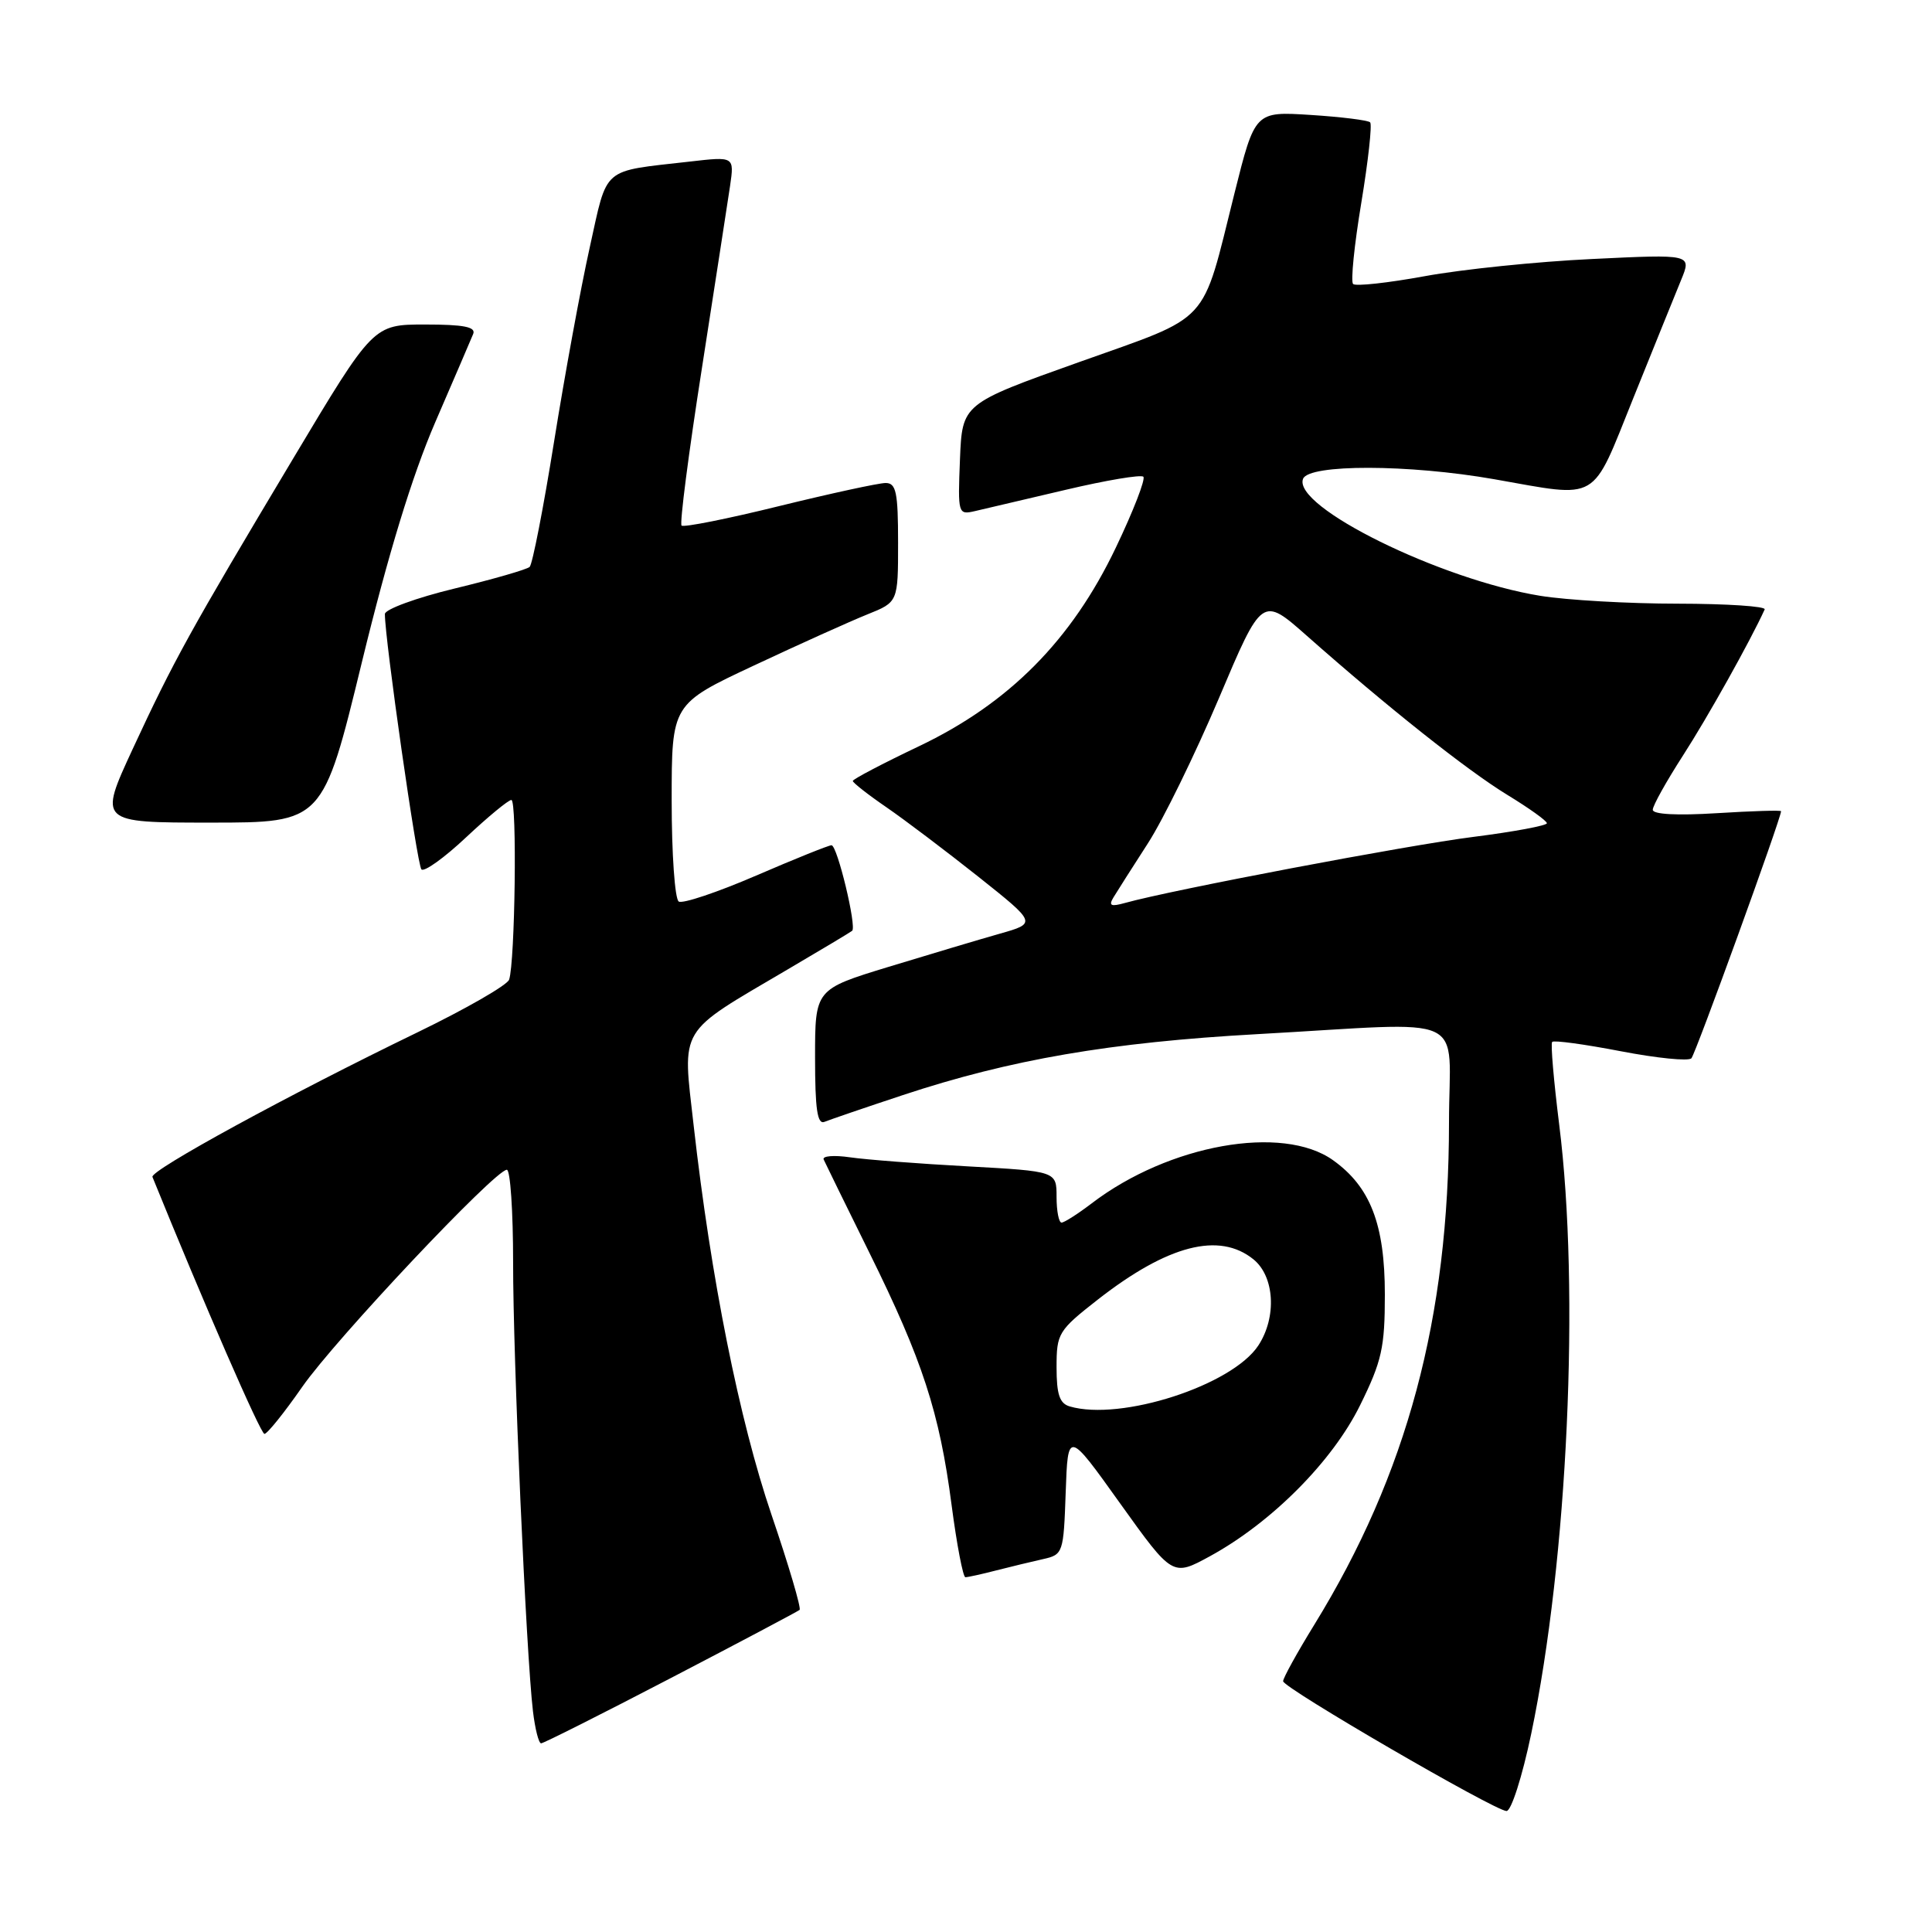 <?xml version="1.0" encoding="UTF-8" standalone="no"?>
<!DOCTYPE svg PUBLIC "-//W3C//DTD SVG 1.1//EN" "http://www.w3.org/Graphics/SVG/1.1/DTD/svg11.dtd" >
<svg xmlns="http://www.w3.org/2000/svg" xmlns:xlink="http://www.w3.org/1999/xlink" version="1.1" viewBox="0 0 256 256">
 <g >
 <path fill="currentColor"
d=" M 202.89 229.75 C 207.73 206.64 209.37 170.97 206.60 149.00 C 205.88 143.22 205.45 138.30 205.67 138.06 C 205.88 137.81 209.96 138.37 214.74 139.29 C 219.52 140.21 223.74 140.64 224.12 140.23 C 224.67 139.64 236.00 108.43 236.00 107.49 C 236.00 107.34 232.18 107.46 227.50 107.75 C 222.22 108.08 219.00 107.91 219.00 107.30 C 219.00 106.75 220.81 103.52 223.01 100.10 C 226.23 95.12 231.94 84.91 233.83 80.75 C 234.01 80.34 228.84 80.00 222.33 79.99 C 215.82 79.99 207.62 79.52 204.10 78.95 C 190.85 76.80 171.24 67.13 172.66 63.45 C 173.41 61.48 186.68 61.51 198.00 63.50 C 212.09 65.98 210.78 66.75 216.43 52.73 C 219.14 46.00 221.99 38.97 222.76 37.09 C 224.16 33.68 224.16 33.68 210.95 34.32 C 203.69 34.66 193.73 35.69 188.82 36.59 C 183.91 37.49 179.62 37.96 179.29 37.63 C 178.96 37.29 179.45 32.46 180.38 26.87 C 181.30 21.29 181.83 16.50 181.55 16.21 C 181.27 15.93 177.72 15.49 173.66 15.23 C 166.29 14.76 166.29 14.76 163.57 25.63 C 159.14 43.34 160.68 41.67 142.93 48.00 C 127.50 53.50 127.50 53.50 127.20 60.88 C 126.91 68.12 126.95 68.24 129.20 67.72 C 130.47 67.43 135.87 66.16 141.22 64.90 C 146.56 63.64 151.19 62.86 151.50 63.17 C 151.81 63.48 150.18 67.70 147.86 72.55 C 142.00 84.83 133.70 93.20 121.75 98.89 C 116.94 101.18 113.00 103.25 113.00 103.48 C 113.00 103.71 115.01 105.29 117.46 106.97 C 119.92 108.66 125.40 112.81 129.65 116.18 C 137.38 122.33 137.38 122.33 132.44 123.73 C 129.72 124.50 123.11 126.48 117.75 128.11 C 108.00 131.09 108.00 131.09 108.00 140.13 C 108.00 146.97 108.30 149.04 109.25 148.65 C 109.94 148.37 114.60 146.77 119.62 145.11 C 133.87 140.39 147.14 138.11 166.60 137.03 C 195.30 135.44 192.00 133.92 192.00 148.75 C 191.99 174.63 186.45 195.29 174.16 215.27 C 171.87 218.99 170.01 222.36 170.02 222.77 C 170.04 223.66 198.03 239.92 199.62 239.97 C 200.24 239.99 201.70 235.44 202.89 229.75 Z  M 88.89 222.35 C 98.02 217.60 105.70 213.53 105.95 213.32 C 106.19 213.11 104.52 207.44 102.23 200.72 C 97.95 188.14 94.20 169.39 91.91 149.11 C 90.42 135.89 89.69 137.09 104.36 128.46 C 108.84 125.83 112.68 123.53 112.91 123.34 C 113.55 122.83 110.94 112.00 110.18 112.00 C 109.81 112.00 105.31 113.81 100.19 116.02 C 95.07 118.23 90.45 119.78 89.94 119.46 C 89.42 119.14 89.00 113.12 89.00 106.09 C 89.00 93.29 89.00 93.29 99.93 88.17 C 105.94 85.35 112.69 82.31 114.93 81.41 C 119.00 79.78 119.00 79.78 119.00 71.89 C 119.00 65.22 118.74 64.00 117.35 64.00 C 116.44 64.00 110.09 65.38 103.24 67.06 C 96.40 68.75 90.57 69.91 90.31 69.64 C 90.04 69.37 91.25 60.01 93.00 48.83 C 94.74 37.65 96.42 26.75 96.74 24.62 C 97.30 20.73 97.30 20.73 91.40 21.41 C 79.59 22.76 80.55 21.93 78.14 32.80 C 76.95 38.13 74.83 49.70 73.42 58.50 C 72.01 67.30 70.55 74.78 70.18 75.12 C 69.81 75.46 65.34 76.75 60.25 77.98 C 55.16 79.21 51.00 80.74 51.00 81.36 C 50.98 84.64 55.27 114.60 55.84 115.20 C 56.20 115.58 58.87 113.67 61.76 110.95 C 64.66 108.23 67.36 106.00 67.76 106.00 C 68.53 106.00 68.25 127.49 67.46 129.81 C 67.22 130.53 61.72 133.69 55.26 136.82 C 38.26 145.05 19.86 155.10 20.20 155.95 C 26.97 172.64 34.53 190.00 35.04 190.00 C 35.41 190.00 37.67 187.19 40.06 183.75 C 44.46 177.44 65.61 155.00 67.16 155.00 C 67.62 155.00 67.99 160.51 67.99 167.25 C 67.97 179.74 69.71 219.05 70.62 226.75 C 70.90 229.09 71.38 231.00 71.70 231.00 C 72.02 231.00 79.75 227.11 88.89 222.35 Z  M 132.00 208.09 C 133.93 207.60 136.72 206.92 138.21 206.59 C 140.86 206.00 140.93 205.79 141.21 197.75 C 141.50 189.52 141.50 189.52 148.43 199.22 C 155.37 208.91 155.37 208.91 160.32 206.21 C 168.50 201.74 176.57 193.63 180.23 186.18 C 183.10 180.36 183.50 178.56 183.50 171.52 C 183.50 162.24 181.58 157.26 176.63 153.73 C 169.94 148.96 154.88 151.65 144.67 159.44 C 142.82 160.85 141.02 162.00 140.66 162.00 C 140.30 162.00 140.00 160.47 140.00 158.60 C 140.00 155.20 140.00 155.20 128.25 154.55 C 121.79 154.20 114.76 153.66 112.63 153.35 C 110.50 153.04 108.93 153.17 109.14 153.64 C 109.35 154.11 112.08 159.68 115.20 166.00 C 122.23 180.22 124.49 187.14 126.09 199.42 C 126.78 204.69 127.61 209.00 127.92 208.99 C 128.24 208.99 130.07 208.59 132.00 208.09 Z  M 47.95 87.75 C 51.44 73.42 54.60 63.08 57.65 56.00 C 60.15 50.22 62.42 44.94 62.70 44.25 C 63.08 43.32 61.45 43.00 56.34 43.00 C 49.46 43.00 49.46 43.00 38.85 60.75 C 25.15 83.66 23.02 87.52 17.58 99.25 C 13.07 109.00 13.07 109.00 27.92 109.00 C 42.78 109.00 42.78 109.00 47.95 87.75 Z  M 147.54 118.91 C 148.01 118.13 150.06 114.91 152.10 111.75 C 154.14 108.59 158.37 99.92 161.52 92.50 C 167.23 79.00 167.23 79.00 173.17 84.25 C 183.85 93.70 194.41 102.08 199.72 105.32 C 202.59 107.07 204.96 108.76 204.97 109.08 C 204.99 109.39 200.61 110.21 195.25 110.89 C 186.50 111.99 155.20 117.93 149.09 119.64 C 147.19 120.17 146.87 120.02 147.54 118.91 Z  M 141.75 186.36 C 140.40 185.97 140.00 184.77 140.00 181.16 C 140.00 176.67 140.23 176.30 145.48 172.19 C 154.73 164.97 161.56 163.20 166.09 166.87 C 168.89 169.14 169.20 174.52 166.74 178.28 C 163.27 183.57 148.53 188.34 141.75 186.36 Z "/>
</g>
</svg>